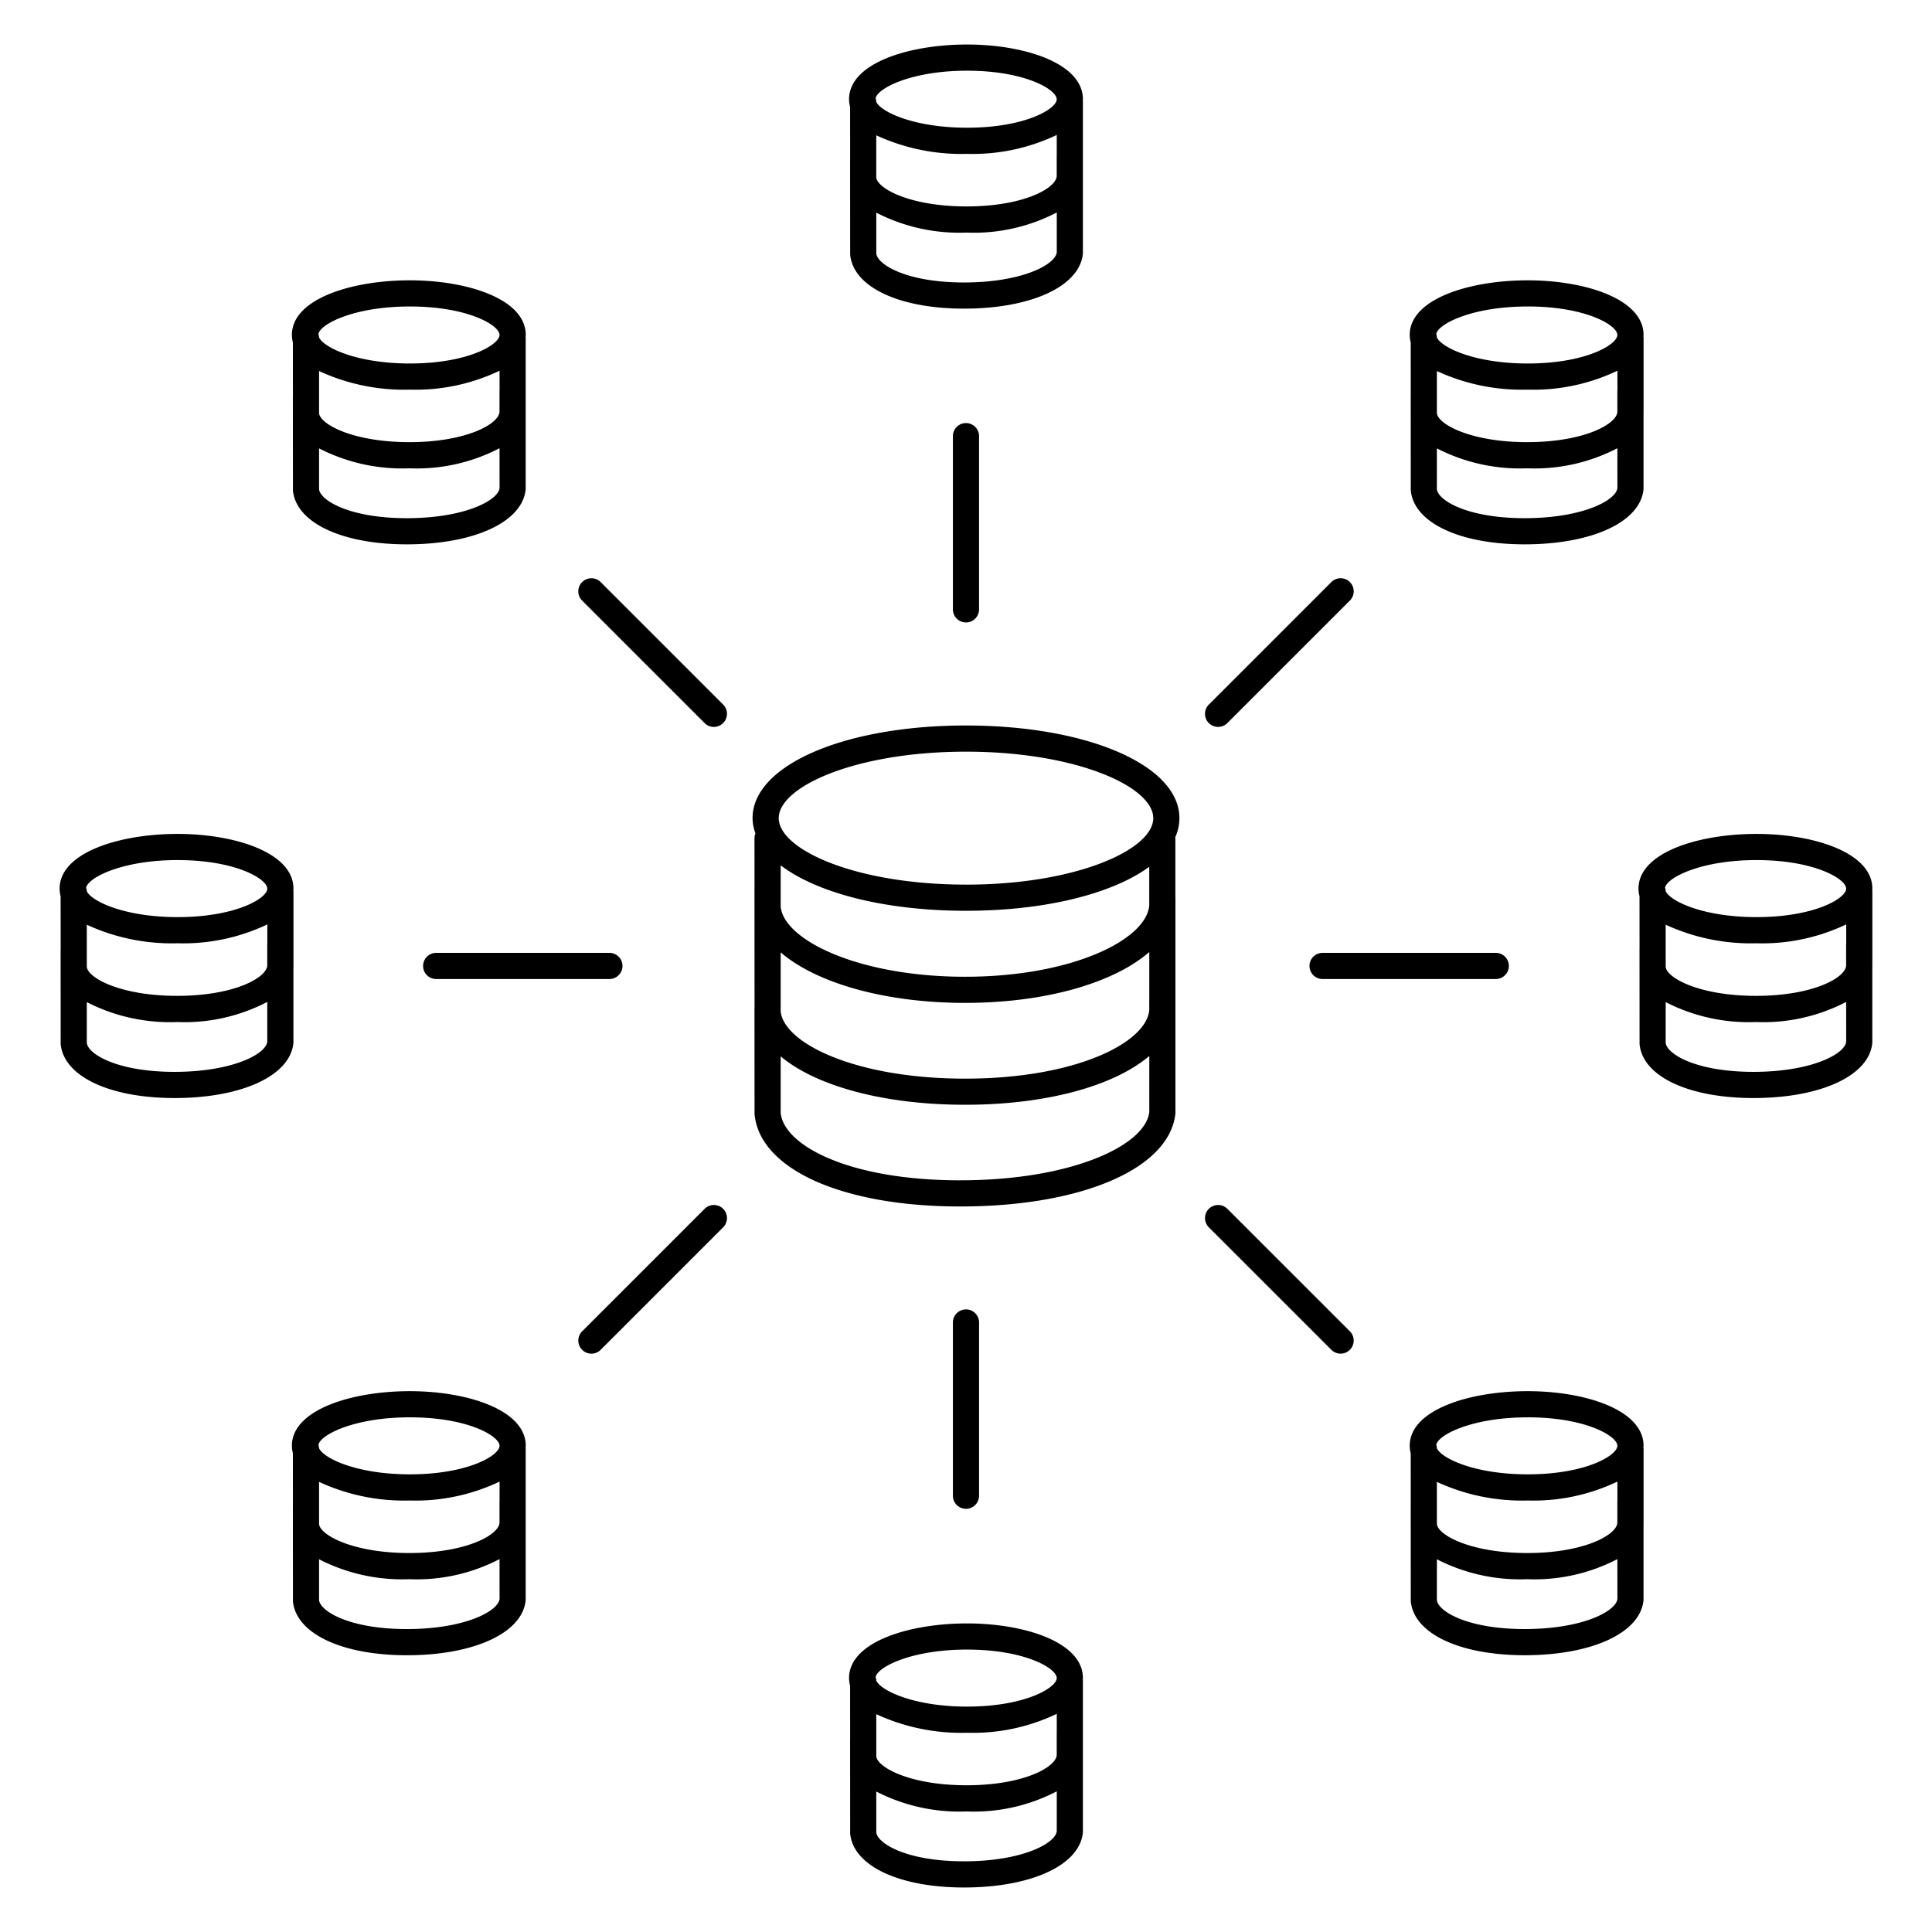 <svg id="icon-business-big-data" viewBox="0 0 96 96" xmlns="http://www.w3.org/2000/svg">
  <path d="m14.555 19.644-.002.011.003 4.714c.152 1.602 2.427 2.679 5.66 2.679 3.326 0 5.754-1.102 5.905-2.74v-7.545c0-.013-.006-.024-.007-.037.002-.029.01-.056.01-.084 0-1.782-2.897-2.713-5.76-2.713-2.911 0-5.86.931-5.86 2.713.001.125.018.25.049.371l.002 2.631Zm5.66 6.104c-2.88 0-4.307-.896-4.361-1.44V22.28a9.031 9.031 0 0 0 4.487.99c1.555.065 3.1-.28 4.48-.998l.002 1.975c-.057.613-1.731 1.501-4.607 1.501h-.001Zm4.608-6.355-.003.015v1.074c-.066.611-1.69 1.488-4.48 1.488-2.801 0-4.433-.887-4.486-1.44v-2.094c1.412.653 2.956.97 4.51.925a9.68 9.68 0 0 0 4.459-.94v.972Zm-4.458-4.164c2.884 0 4.457.933 4.457 1.413 0 .482-1.573 1.42-4.457 1.42-2.613 0-4.27-.781-4.511-1.295v-.004a.627.627 0 0 0-.033-.162c.084-.505 1.786-1.372 4.544-1.372ZM14.58 48.05l.002-.007v-3.767c0-.014-.007-.026-.008-.04 0-.026.008-.051.008-.078 0-1.786-2.897-2.721-5.76-2.721-2.911 0-5.86.935-5.86 2.72 0 .128.018.255.05.378l.003 2.617-.003.016.003 4.713c.152 1.602 2.426 2.68 5.659 2.68 3.326 0 5.753-1.103 5.906-2.741v-3.77Zm-5.757-5.313c2.885 0 4.458.938 4.458 1.42 0 .48-1.573 1.414-4.458 1.414-2.604 0-4.26-.772-4.51-1.284v-.011a.627.627 0 0 0-.033-.164c.093-.508 1.793-1.375 4.543-1.375Zm-.15 10.523c-2.88 0-4.306-.896-4.36-1.44v-2.026a9.032 9.032 0 0 0 4.488.99 8.9 8.9 0 0 0 4.48-.999v1.973c-.056.614-1.731 1.502-4.607 1.502h-.001Zm4.606-6.34v1.077c-.07.612-1.692 1.487-4.478 1.487-2.804 0-4.435-.887-4.488-1.44v-2.095c1.412.651 2.956.967 4.51.922a9.7 9.7 0 0 0 4.46-.938v.967c0 .007-.004.013-.004.02Zm79.757-2.762c0-1.786-2.896-2.721-5.758-2.721-2.913 0-5.862.935-5.862 2.72.001.127.018.253.05.375l.002 2.625-.002.01.003 4.714c.152 1.602 2.426 2.68 5.66 2.68 3.326 0 5.754-1.102 5.905-2.741v-3.77l.002-.007v-3.767c0-.014-.007-.026-.008-.04 0-.026.008-.051.008-.078Zm-5.758-1.421c2.884 0 4.457.938 4.457 1.42 0 .48-1.573 1.414-4.457 1.414-2.61 0-4.266-.774-4.511-1.286v-.01a.629.629 0 0 0-.033-.161c.09-.509 1.79-1.377 4.544-1.377Zm-.15 10.523c-2.88 0-4.307-.896-4.361-1.44v-2.026a9.028 9.028 0 0 0 4.487.99c1.555.065 3.1-.28 4.48-.999l.002 1.974c-.057.614-1.731 1.501-4.607 1.501h-.001Zm4.605-6.34v1.077c-.07.612-1.693 1.487-4.48 1.487-2.801 0-4.433-.887-4.486-1.44v-2.096c1.412.651 2.956.967 4.51.923a9.696 9.696 0 0 0 4.46-.938v.967c0 .007-.004.013-.004.02ZM70.1 19.644l-.002.011.003 4.714c.15 1.602 2.425 2.679 5.66 2.679 3.325 0 5.752-1.102 5.905-2.74v-3.77l.002-.007v-3.768c0-.015-.008-.029-.01-.044.002-.026.009-.05.009-.077 0-1.782-2.896-2.713-5.758-2.713-2.912 0-5.861.931-5.861 2.713.001.126.018.252.05.374l.002 2.628Zm5.66 6.104c-2.881 0-4.308-.896-4.362-1.44V22.28a9.032 9.032 0 0 0 4.488.99c1.555.064 3.1-.28 4.48-.998l.002 1.974c-.057.614-1.732 1.502-4.607 1.502h-.001Zm4.61-6.36c-.001.007-.005.013-.005.02v1.077c-.07.611-1.692 1.485-4.48 1.485-2.801 0-4.433-.886-4.487-1.44v-2.093c1.412.653 2.956.969 4.51.924a9.676 9.676 0 0 0 4.46-.94l.002.967Zm-4.46-4.16c2.883 0 4.456.934 4.456 1.414 0 .482-1.573 1.42-4.457 1.42-2.608 0-4.265-.779-4.51-1.293v-.006a.63.63 0 0 0-.034-.164c.088-.505 1.789-1.37 4.544-1.37v-.001ZM20.365 69.126c-2.912 0-5.861.932-5.861 2.713.001.126.018.25.049.372l.002 2.632-.002.011.003 4.714c.152 1.602 2.426 2.68 5.66 2.68 3.326 0 5.754-1.103 5.905-2.742v-7.545c0-.013-.006-.025-.007-.038.002-.028.01-.055.01-.084 0-1.78-2.897-2.713-5.76-2.713Zm0 1.3c2.884 0 4.457.934 4.457 1.413 0 .482-1.573 1.42-4.457 1.42-2.613 0-4.27-.78-4.511-1.295v-.003a.627.627 0 0 0-.033-.162c.084-.506 1.786-1.373 4.544-1.373Zm-.15 10.521c-2.88 0-4.307-.896-4.361-1.44v-2.028a9.028 9.028 0 0 0 4.487.99c1.555.065 3.1-.28 4.48-.998l.002 1.974c-.057.614-1.731 1.502-4.607 1.502h-.001Zm4.605-6.34v1.074c-.066.611-1.69 1.488-4.48 1.488-2.801 0-4.433-.887-4.486-1.44v-2.095c1.412.653 2.956.97 4.51.925a9.68 9.68 0 0 0 4.459-.94v.973l-.003.015Zm56.847-2.767c0-1.782-2.896-2.714-5.758-2.714-2.912 0-5.861.932-5.861 2.713.001.127.018.253.05.375l.002 2.63-.002.01.003 4.713c.15 1.603 2.425 2.68 5.66 2.68 3.325 0 5.752-1.101 5.905-2.74v-3.77l.002-.008v-3.768c0-.016-.008-.029-.01-.044.002-.026.009-.051.009-.078v.001Zm-5.758-1.414c2.884 0 4.457.934 4.457 1.413 0 .482-1.573 1.42-4.457 1.42-2.608 0-4.265-.778-4.51-1.292v-.006a.63.63 0 0 0-.034-.164c.088-.505 1.789-1.37 4.544-1.37v-.001Zm-.148 10.521c-2.882 0-4.31-.896-4.363-1.44v-2.028a9.028 9.028 0 0 0 4.488.99c1.555.065 3.1-.28 4.48-.998l.002 1.974c-.057.614-1.732 1.502-4.607 1.502Zm4.604-6.34v1.076c-.07.611-1.692 1.486-4.48 1.486-2.801 0-4.433-.887-4.487-1.44v-2.095a10.06 10.06 0 0 0 4.51.925 9.675 9.675 0 0 0 4.46-.94v.968c0 .007-.003.013-.003.02ZM42.243 7.931l-.002.01.003 4.714c.152 1.604 2.425 2.681 5.658 2.681 3.327 0 5.755-1.103 5.907-2.742V5.048c0-.015-.007-.027-.008-.042 0-.025.008-.049.008-.074 0-1.786-2.897-2.72-5.757-2.72-2.913 0-5.863.934-5.863 2.72.001.128.019.256.052.38l.002 2.619Zm5.66 6.105c-2.88 0-4.307-.897-4.361-1.442v-2.027a9.03 9.03 0 0 0 4.486.99 8.904 8.904 0 0 0 4.482-1v1.976c-.057.614-1.73 1.503-4.608 1.503ZM52.51 7.68l-.003.015v1.074c-.067.611-1.69 1.488-4.48 1.488-2.801 0-4.433-.886-4.486-1.44V6.724c1.412.65 2.956.966 4.51.921a9.693 9.693 0 0 0 4.458-.939v.974Zm-4.46-4.167c2.885 0 4.457.938 4.457 1.42 0 .48-1.572 1.413-4.456 1.413-2.601 0-4.256-.77-4.51-1.281v-.016a.625.625 0 0 0-.033-.164c.097-.508 1.795-1.372 4.543-1.372h-.001Zm5.759 79.867c0-1.78-2.897-2.713-5.757-2.713-2.913 0-5.863.932-5.863 2.713.001.129.019.257.052.381l.002 2.622-.002.011.003 4.714c.15 1.603 2.425 2.68 5.658 2.68 3.327 0 5.755-1.102 5.907-2.74V83.5c0-.015-.007-.028-.008-.043 0-.027.008-.051.008-.078v.001Zm-5.757-1.413c2.884 0 4.456.934 4.456 1.413 0 .482-1.572 1.42-4.456 1.42-2.601 0-4.256-.773-4.51-1.287V83.5a.628.628 0 0 0-.034-.167c.094-.506 1.793-1.367 4.544-1.367v.001Zm-.15 10.52c-2.88 0-4.306-.895-4.36-1.44V89.02a9.03 9.03 0 0 0 4.486.99 8.904 8.904 0 0 0 4.482-1v1.976c-.057.614-1.73 1.502-4.608 1.502v-.001Zm4.606-6.34v1.074c-.067.611-1.69 1.488-4.48 1.488-2.801 0-4.433-.886-4.486-1.44v-2.092c1.412.652 2.955.968 4.51.923a9.673 9.673 0 0 0 4.458-.94v.972l-.002.015Zm-4.51-50.098c-6.045 0-10.604 1.979-10.604 4.603.004.26.053.517.144.76a.643.643 0 0 0-.048.237l.002 2.467-.002.01.003 5.987-.003.014.003 5.236c.26 2.743 4.37 4.586 10.224 4.586 6.037 0 10.43-1.886 10.69-4.647V44.6l-.003-.01v-2.94c0-.015-.007-.028-.01-.043.138-.3.21-.625.21-.954 0-2.624-4.56-4.603-10.605-4.603v-.001Zm-.281 22.6c-5.59 0-8.772-1.756-8.926-3.347V52.49c1.75 1.467 5.11 2.405 9.164 2.405 4.048 0 7.403-.937 9.153-2.424v2.769c-.153 1.639-3.79 3.408-9.391 3.408v.001Zm9.389-13.655c-.15 1.71-3.86 3.54-9.152 3.54-5.303 0-9.02-1.833-9.163-3.49v-2.047c1.795 1.371 5.165 2.259 9.208 2.259 3.97 0 7.287-.856 9.106-2.185v1.923Zm-9.152 4.839c3.998 0 7.388-.993 9.153-2.527v2.339l-.001.008v.545c-.16 1.636-3.697 3.399-9.15 3.399-5.47 0-9.017-1.769-9.165-3.348v-2.925c1.766 1.516 5.16 2.509 9.163 2.509ZM48 43.956c-5.483 0-9.305-1.741-9.305-3.304 0-1.563 3.82-3.302 9.305-3.302 5.484 0 9.305 1.74 9.305 3.303S53.483 43.957 48 43.957v-.001Zm.65 30.366v-8.608a.65.65 0 1 0-1.301 0v8.608a.65.65 0 0 0 1.3 0Zm-1.301-52.65v8.607a.65.65 0 0 0 1.3 0v-8.607a.65.65 0 0 0-1.3 0ZM21.023 47.997a.65.65 0 0 0 .65.65h8.608a.65.65 0 1 0 0-1.3h-8.607a.65.65 0 0 0-.65.65h-.001Zm44.694-.65a.65.65 0 1 0 0 1.3h8.607a.65.65 0 0 0 0-1.3h-8.607Zm-4.73 12.719a.65.65 0 1 0-.92.919l6.087 6.086a.65.65 0 0 0 .92-.919l-6.087-6.086ZM29.846 28.923a.65.65 0 0 0-.92.92l6.086 6.086a.65.65 0 1 0 .92-.92l-6.086-6.086Zm30.68 7.197a.649.649 0 0 0 .46-.191l6.088-6.087a.65.65 0 1 0-.92-.919l-6.087 6.087a.65.65 0 0 0 .46 1.11ZM35.013 60.066l-6.086 6.086a.65.65 0 0 0 .92.92l6.086-6.087a.65.65 0 1 0-.92-.919Z"/>
</svg>
